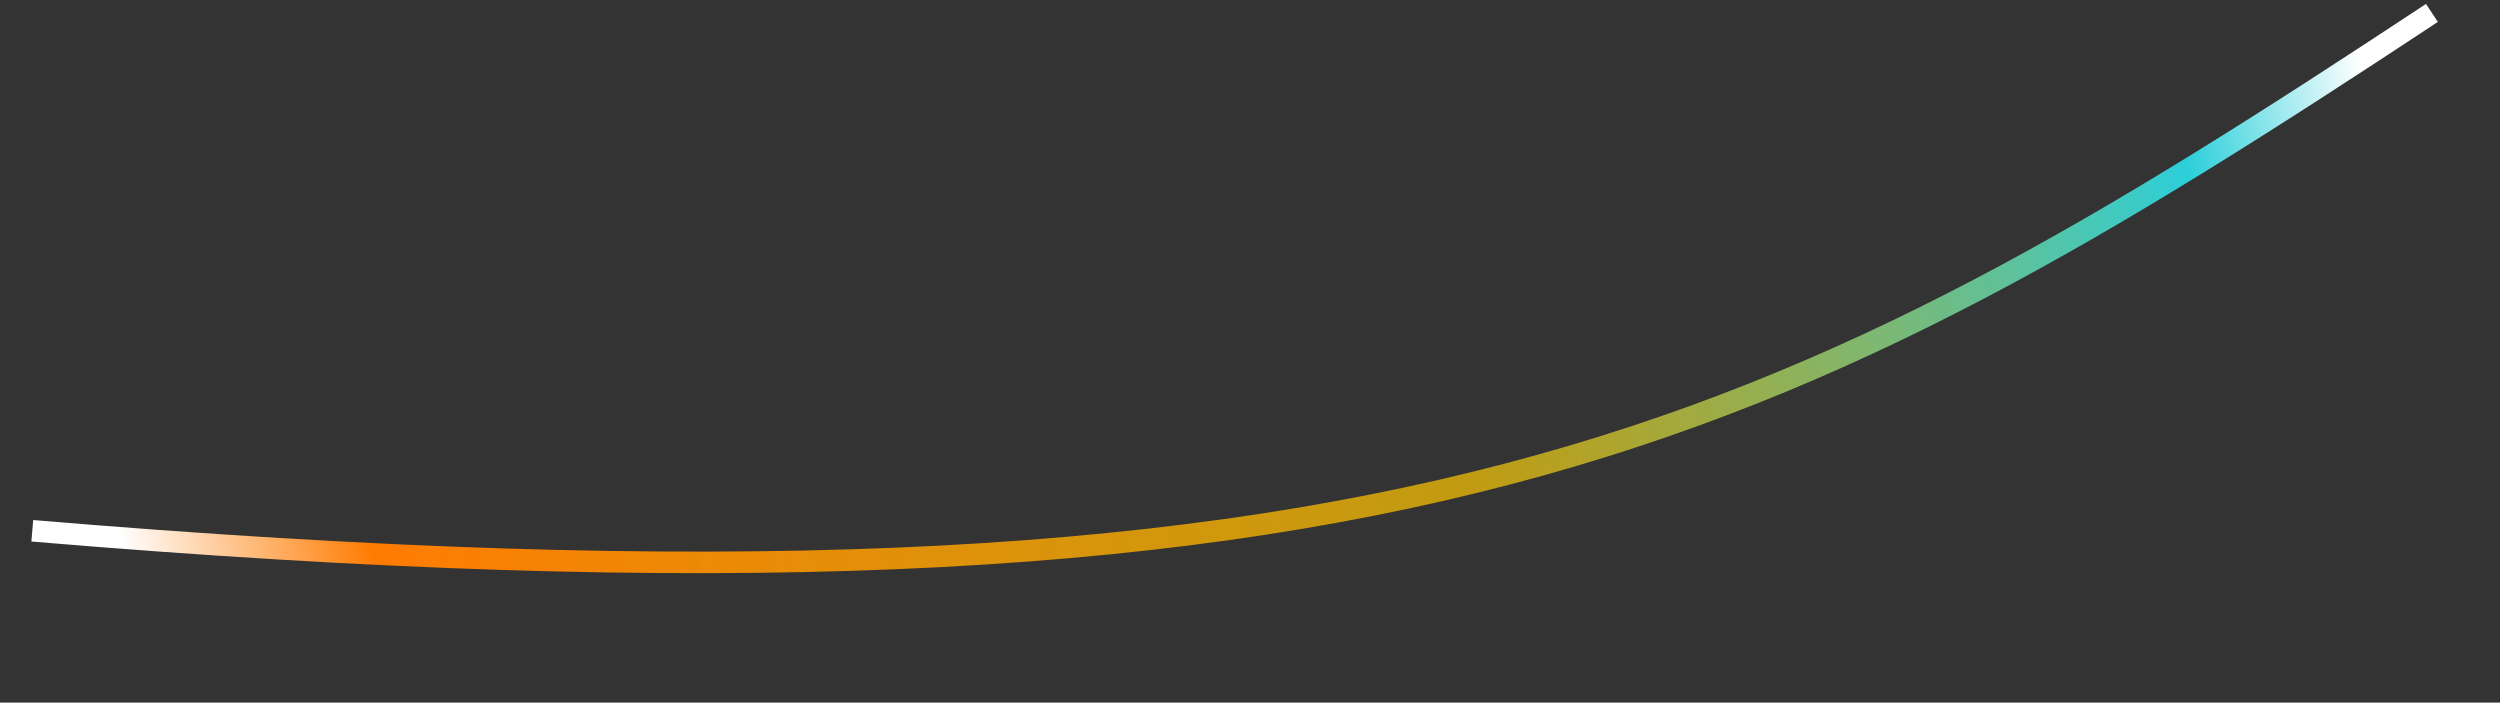 <svg width="580" height="163" viewBox="0 0 580 163" fill="none" xmlns="http://www.w3.org/2000/svg">
<rect x="0" y="0" width="580" height="163" fill="#333333" stroke="none"/>
<path d="M7.49 123.14C326.265 150.059 415.135 101.344 564.205 3" stroke="url(#paint0_linear_601_2)" stroke-width="5"/>
<defs>
<linearGradient id="paint0_linear_601_2" x1="21.878" y1="96.38" x2="614.125" y2="-28.014" gradientUnits="userSpaceOnUse">
<stop stop-color="white"/>
<stop offset="0.094" stop-color="#FF7B01"/>
<stop offset="0.507" stop-color="#FFC701" stop-opacity="0.7"/>
<stop offset="0.805" stop-color="#2CCFDA"/>
<stop offset="0.878" stop-color="white"/>
</linearGradient>
</defs>
</svg>
